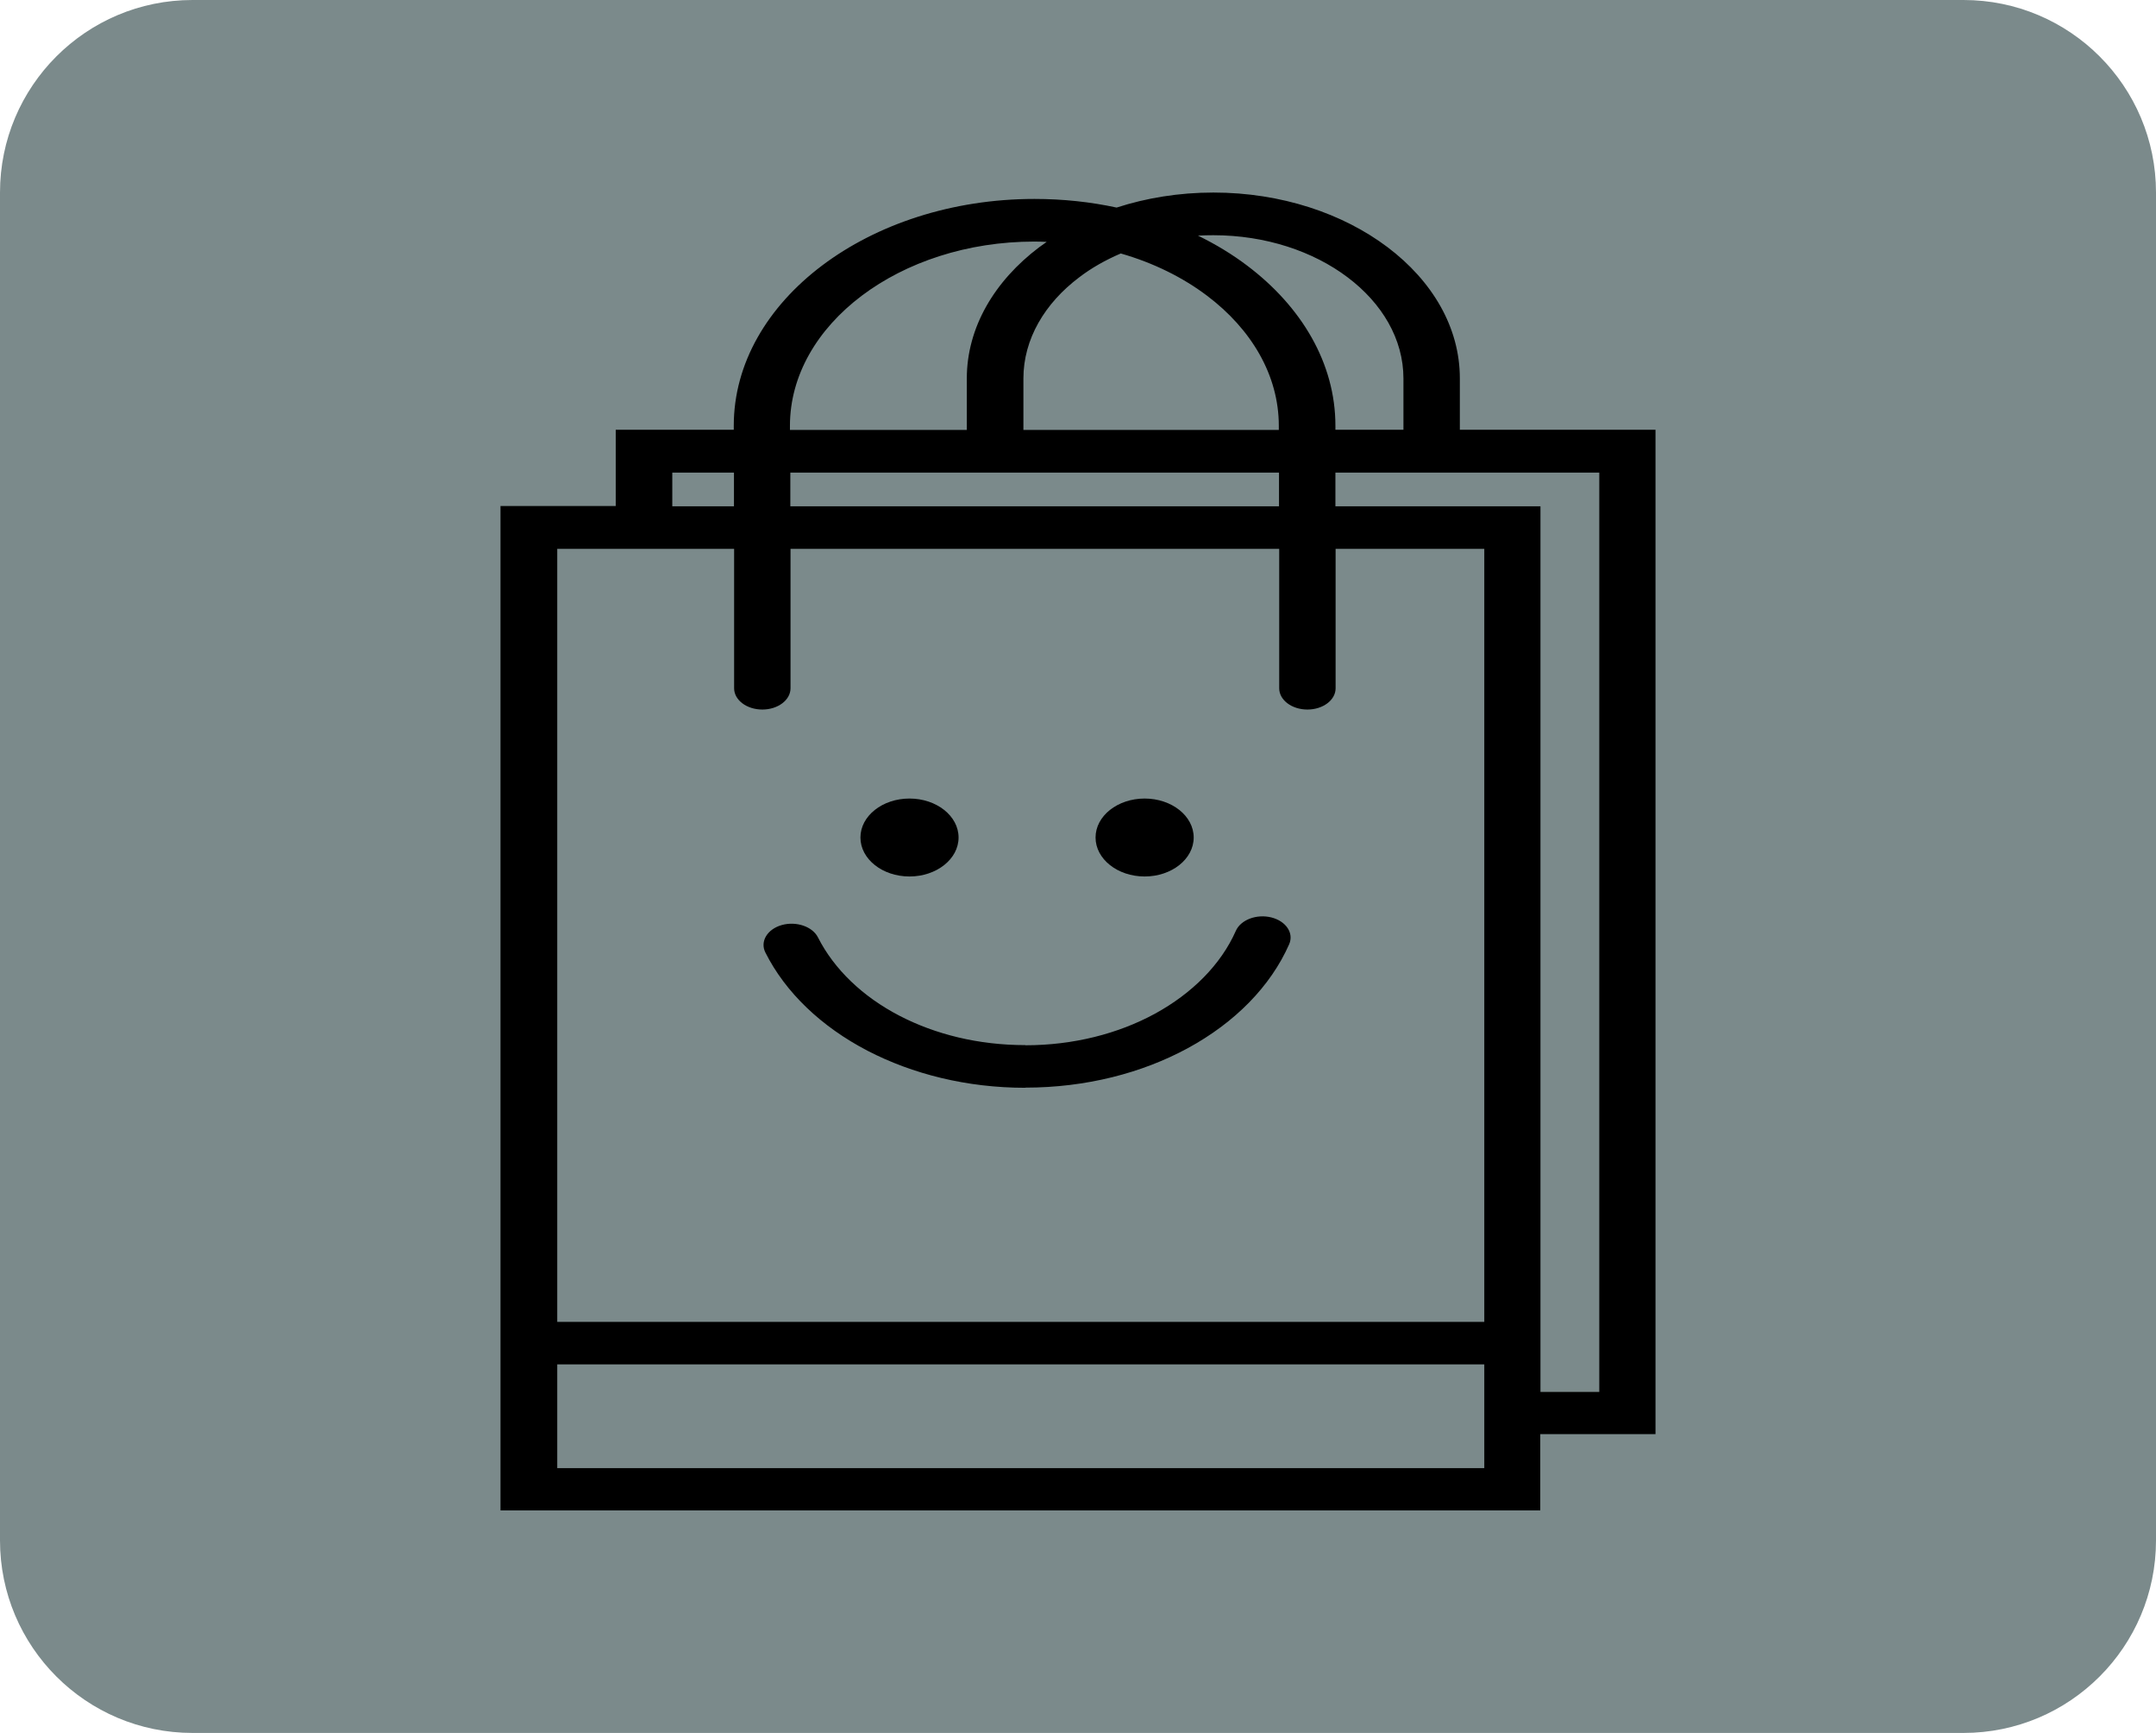 <svg width="56" height="45" viewBox="0 0 56 45" fill="none" xmlns="http://www.w3.org/2000/svg">
<path d="M0 5C0 2.239 2.239 0 5 0H51C53.761 0 56 2.239 56 5V40C56 42.761 53.761 45 51 45H5C2.239 45 0 42.761 0 40V5Z" fill="#7B8A8B"/>
<path d="M25.112 11.164V9.828C25.112 8.5 25.835 7.293 26.992 6.42C27.055 6.373 27.124 6.325 27.187 6.281C27.08 6.277 26.972 6.273 26.865 6.273C25.122 6.273 23.535 6.811 22.383 7.679C21.231 8.548 20.518 9.744 20.518 11.057V11.164H25.112ZM23.623 20.736C24.326 20.736 24.898 21.189 24.898 21.748C24.898 22.307 24.326 22.76 23.623 22.76C22.92 22.76 22.349 22.307 22.349 21.748C22.349 21.189 22.92 20.736 23.623 20.736ZM29.731 20.736C30.434 20.736 31.005 21.189 31.005 21.748C31.005 22.307 30.434 22.76 29.731 22.76C29.028 22.76 28.456 22.307 28.456 21.748C28.456 21.189 29.028 20.736 29.731 20.736ZM32.099 24.173C32.225 23.886 32.636 23.728 33.021 23.823C33.402 23.919 33.612 24.228 33.485 24.519C33.002 25.616 32.069 26.558 30.849 27.22C29.662 27.864 28.207 28.243 26.631 28.243V28.247C25.112 28.247 23.701 27.89 22.535 27.286C21.338 26.664 20.401 25.774 19.879 24.732C19.737 24.449 19.928 24.129 20.303 24.022C20.679 23.915 21.104 24.059 21.246 24.342C21.666 25.17 22.408 25.881 23.364 26.377C24.292 26.859 25.415 27.139 26.631 27.139V27.143C27.885 27.143 29.047 26.841 29.994 26.326C30.966 25.796 31.713 25.045 32.099 24.173ZM29.003 5.39C29.775 5.14 30.624 5 31.517 5C33.28 5 34.881 5.545 36.038 6.417C37.2 7.293 37.918 8.496 37.918 9.825V11.16H43V37.241H40.007V39.221C31.005 39.221 22.002 39.221 13 39.221V13.14H15.993V11.16H19.059V11.054C19.059 9.434 19.937 7.962 21.353 6.895C22.769 5.828 24.722 5.166 26.87 5.166C27.607 5.166 28.325 5.243 29.003 5.39ZM36.453 11.164V9.828C36.453 8.805 35.897 7.874 35.003 7.201C34.11 6.527 32.875 6.108 31.517 6.108C31.381 6.108 31.249 6.111 31.117 6.119C31.576 6.343 32.006 6.604 32.391 6.895C33.807 7.962 34.686 9.434 34.686 11.054V11.16H36.458L36.453 11.164ZM29.111 6.582C28.715 6.752 28.349 6.958 28.032 7.201C27.138 7.874 26.582 8.805 26.582 9.828V11.164H33.216V11.057C33.216 9.744 32.504 8.548 31.352 7.679C30.722 7.204 29.96 6.825 29.111 6.582ZM40.012 36.144H41.54V12.272H34.686V13.148H40.012V36.144ZM33.221 12.272H20.528V13.148H33.221V12.272ZM19.064 12.272H17.462V13.148H19.064V12.272ZM38.553 14.252H34.691V17.873C34.691 18.178 34.364 18.425 33.959 18.425C33.553 18.425 33.226 18.178 33.226 17.873V14.252H20.533V17.873C20.533 18.178 20.206 18.425 19.801 18.425C19.395 18.425 19.068 18.178 19.068 17.873V14.252H14.474V34.326H38.553V14.252ZM14.474 35.43V38.124H38.553V35.43H14.474Z" fill="black"/>
</svg>
